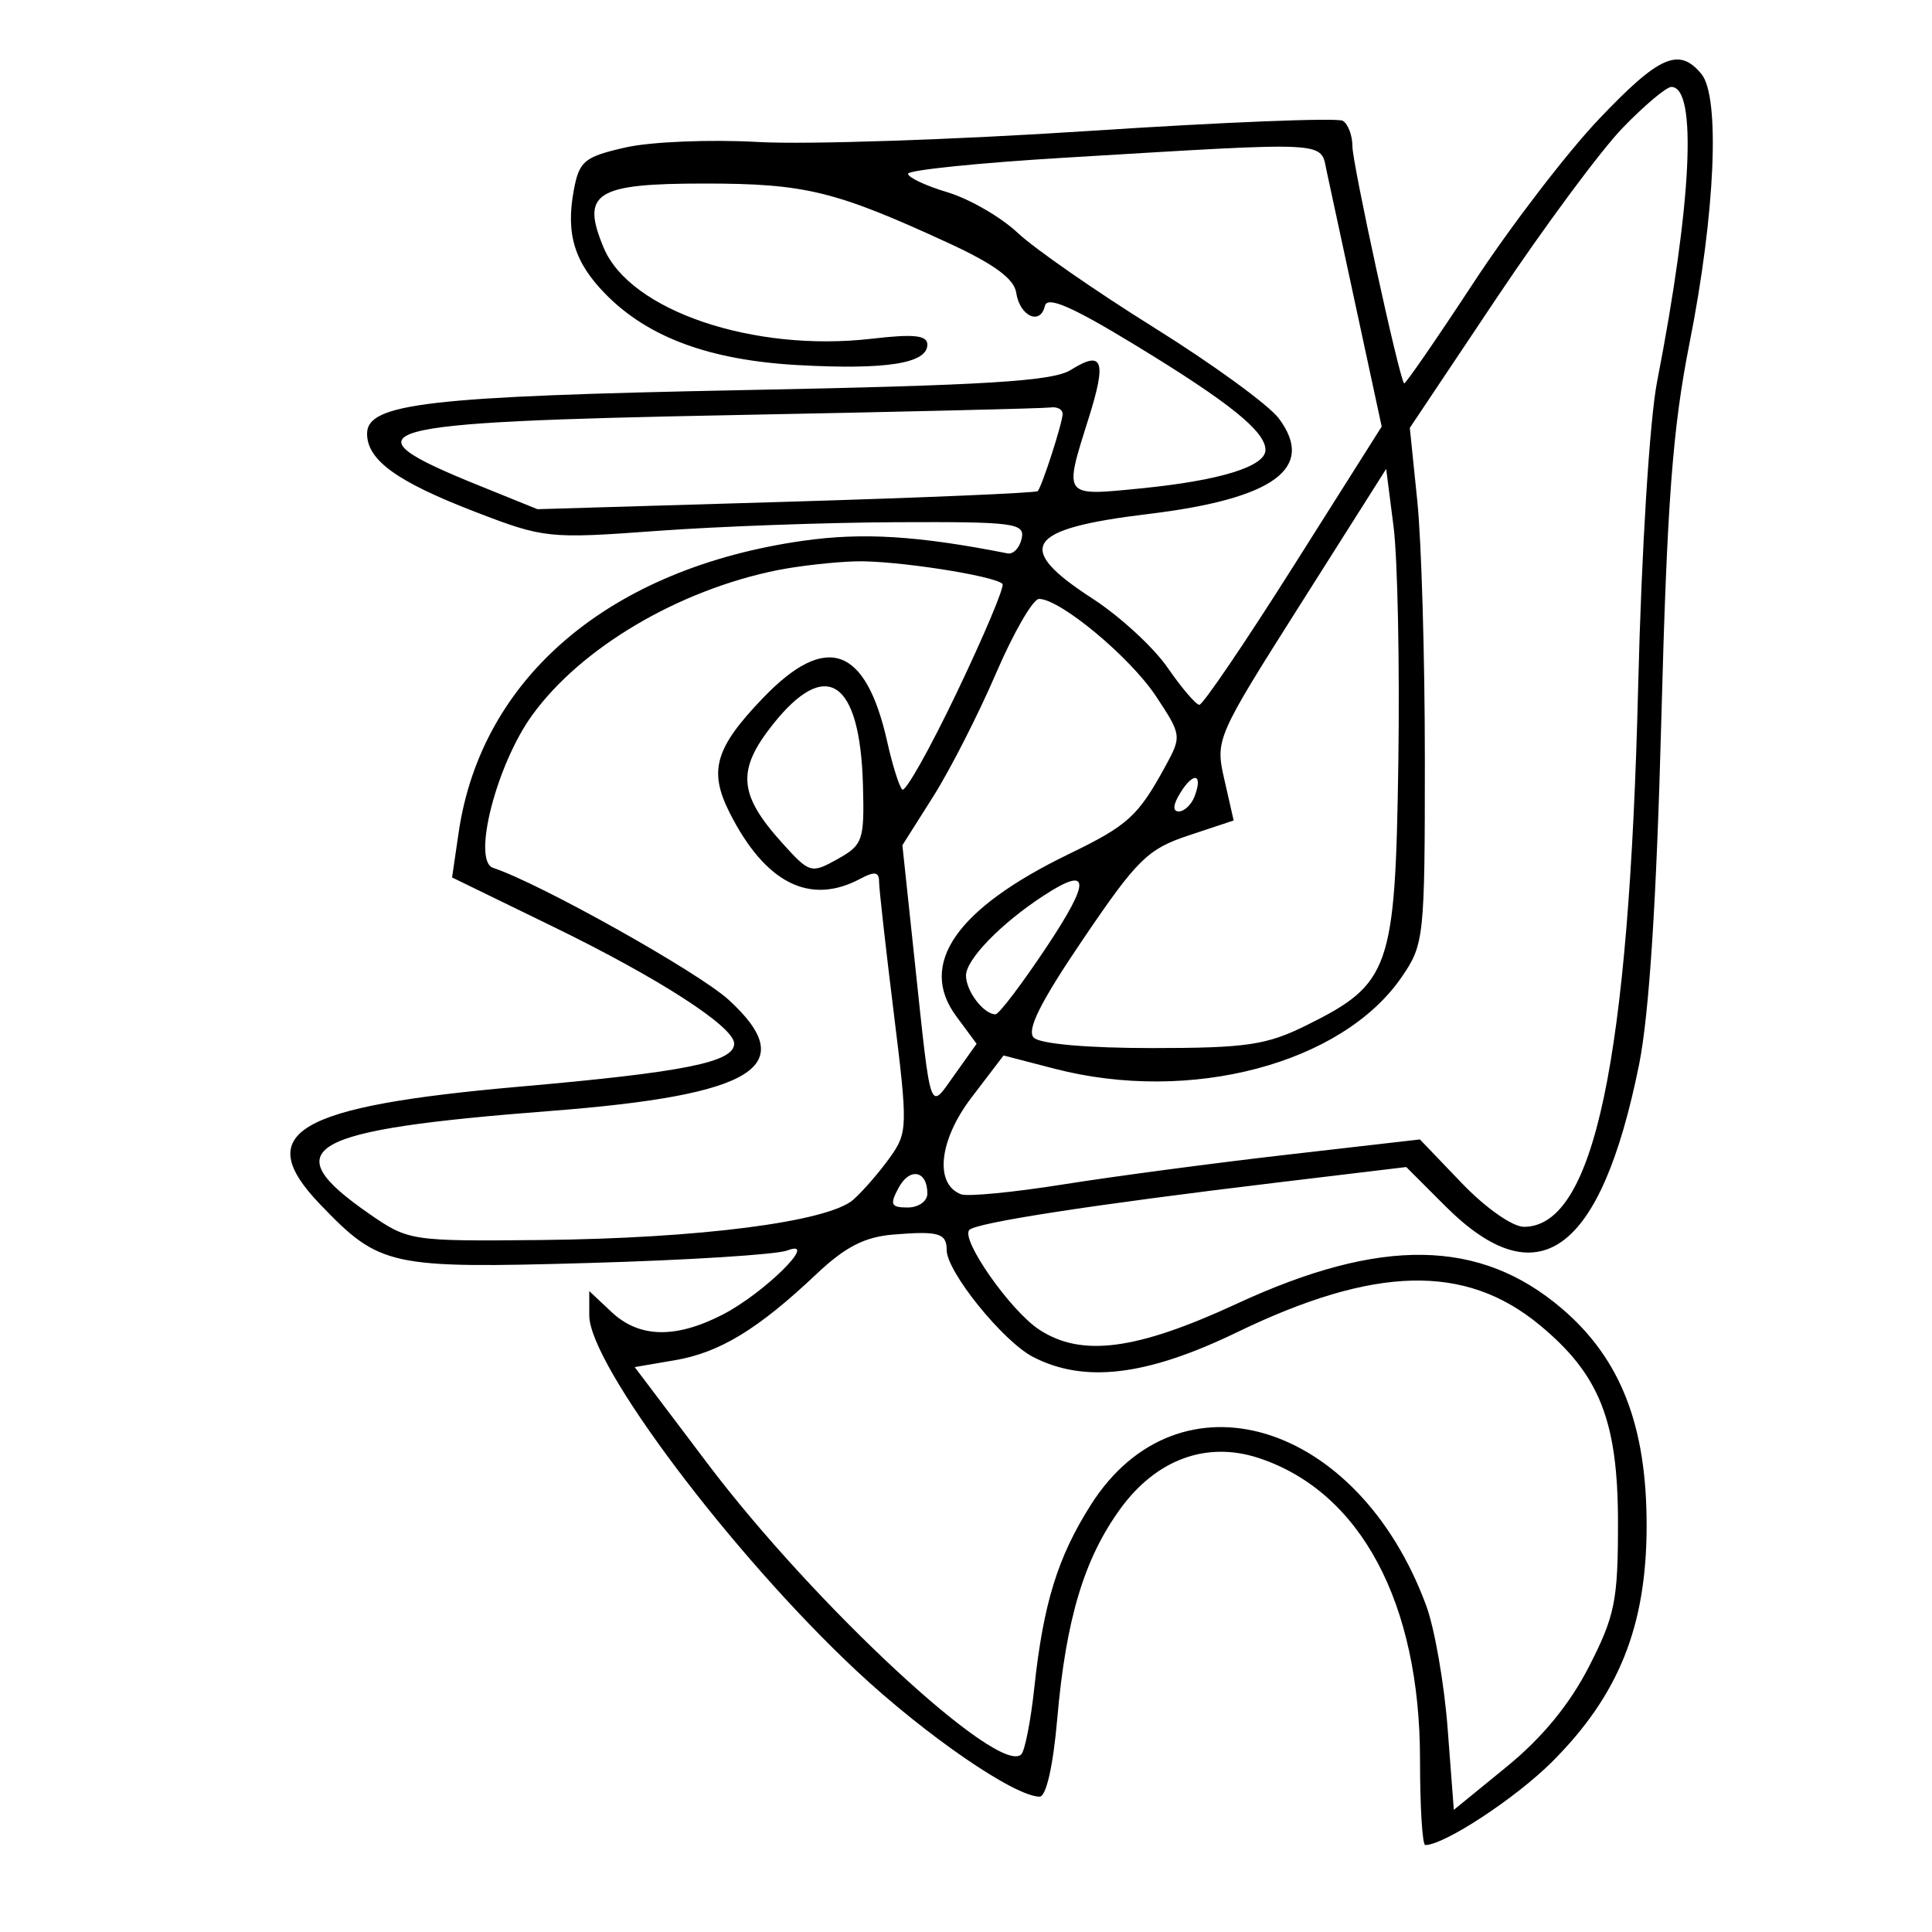 <svg xmlns="http://www.w3.org/2000/svg" width="200" height="200" viewBox="0 0 200 200" version="1.1">
	<path d="M 165.519 12.332 C 162.208 15.814, 156.364 23.441, 152.532 29.280 C 148.699 35.119, 145.469 39.802, 145.353 39.687 C 144.847 39.181, 140 16.946, 140 15.131 C 140 14.024, 139.555 12.843, 139.011 12.507 C 138.466 12.170, 126.654 12.641, 112.761 13.554 C 98.867 14.466, 83.450 14.982, 78.500 14.700 C 73.550 14.418, 67.369 14.671, 64.764 15.262 C 60.493 16.232, 59.966 16.664, 59.404 19.662 C 58.550 24.215, 59.461 27.182, 62.730 30.490 C 67.152 34.966, 73.528 37.300, 82.694 37.799 C 91.772 38.293, 96 37.619, 96 35.678 C 96 34.705, 94.611 34.556, 90.250 35.064 C 78.013 36.489, 65.233 32.163, 62.504 25.671 C 60.106 19.969, 61.618 19, 72.909 19 C 83.343 19, 86.457 19.759, 98.197 25.164 C 102.888 27.324, 104.984 28.860, 105.197 30.295 C 105.558 32.733, 107.690 33.722, 108.166 31.672 C 108.410 30.622, 110.930 31.713, 117.500 35.711 C 127.261 41.651, 131 44.660, 131 46.576 C 131 48.298, 126.269 49.754, 118.034 50.565 C 110.006 51.356, 110.111 51.498, 112.679 43.350 C 114.584 37.307, 114.183 36.209, 110.837 38.302 C 108.976 39.466, 102.087 39.890, 77 40.383 C 44.322 41.025, 38 41.756, 38 44.892 C 38 47.628, 41.081 49.859, 49.157 52.973 C 56.317 55.733, 56.787 55.783, 68 54.960 C 74.325 54.495, 85.495 54.089, 92.823 54.058 C 105.008 54.005, 106.114 54.150, 105.764 55.750 C 105.553 56.712, 104.895 57.404, 104.301 57.287 C 95.019 55.455, 89.325 55.103, 83.148 55.979 C 63.163 58.813, 49.837 70.093, 47.482 86.166 L 46.798 90.833 57.282 95.940 C 68.227 101.272, 76 106.293, 76 108.031 C 76 109.959, 70.860 110.991, 53.803 112.489 C 30.588 114.527, 25.997 117.241, 33.156 124.691 C 39.330 131.116, 40.309 131.329, 60.961 130.744 C 71.157 130.455, 80.400 129.873, 81.500 129.449 C 84.909 128.138, 79.112 133.881, 74.790 136.097 C 69.924 138.593, 66.165 138.504, 63.314 135.826 L 61 133.651 61 136.171 C 61 141.269, 75.815 160.960, 88.712 173.004 C 95.871 179.690, 105.013 185.969, 107.621 185.991 C 108.299 185.996, 109.020 182.814, 109.446 177.929 C 110.345 167.622, 112.218 161.380, 115.961 156.213 C 119.684 151.073, 124.905 149.154, 130.309 150.937 C 140.851 154.416, 147 165.926, 147 182.178 C 147 187.030, 147.243 191, 147.540 191 C 149.509 191, 156.912 186.140, 160.675 182.378 C 167.584 175.469, 170.439 168.355, 170.458 158 C 170.477 147.607, 167.789 140.688, 161.713 135.486 C 153.213 128.210, 142.958 128.049, 128.046 134.955 C 117.644 139.773, 111.966 140.518, 107.577 137.642 C 104.595 135.688, 99.399 128.267, 100.349 127.318 C 101.105 126.562, 113.167 124.704, 132.038 122.437 L 145.576 120.811 149.605 124.841 C 159.228 134.463, 165.716 129.743, 169.669 110.244 C 170.720 105.058, 171.483 93.250, 171.979 74.500 C 172.576 51.931, 173.143 44.366, 174.903 35.500 C 177.558 22.128, 178.090 10.026, 176.128 7.657 C 173.808 4.857, 171.771 5.754, 165.519 12.332 M 167.965 13.250 C 165.705 15.588, 159.826 23.528, 154.900 30.896 L 145.943 44.293 146.722 51.896 C 147.150 56.078, 147.500 68.083, 147.500 78.573 C 147.500 97.032, 147.423 97.759, 145.116 101.126 C 138.948 110.128, 123.235 114.282, 109.163 110.632 L 103.890 109.264 100.578 113.602 C 97.203 118.021, 96.708 122.567, 99.485 123.633 C 100.157 123.890, 104.935 123.428, 110.103 122.605 C 115.271 121.782, 125.685 120.399, 133.245 119.532 L 146.990 117.954 151.324 122.477 C 153.767 125.028, 156.572 127, 157.756 127 C 165.013 127, 168.637 109.844, 169.584 71 C 169.924 57.051, 170.767 43.485, 171.543 39.500 C 175.141 21.014, 175.722 9, 173.018 9 C 172.499 9, 170.225 10.912, 167.965 13.250 M 110.250 16.323 C 101.313 16.858, 94 17.609, 94 17.990 C 94 18.371, 95.845 19.236, 98.101 19.912 C 100.357 20.588, 103.619 22.475, 105.351 24.105 C 107.083 25.736, 113.450 30.158, 119.500 33.932 C 125.550 37.706, 131.349 41.930, 132.387 43.319 C 136.229 48.461, 131.890 51.635, 118.867 53.209 C 106.155 54.746, 104.902 56.656, 113.112 61.976 C 115.924 63.798, 119.411 67.006, 120.862 69.106 C 122.313 71.206, 123.793 72.941, 124.150 72.962 C 124.508 72.983, 128.902 66.511, 133.916 58.579 L 143.032 44.158 140.484 32.329 C 139.082 25.823, 137.669 19.262, 137.343 17.750 C 136.659 14.577, 138.107 14.653, 110.250 16.323 M 76 42.968 C 37.902 43.702, 35.208 44.445, 49.568 50.256 L 55.636 52.712 81.395 51.946 C 95.562 51.524, 107.277 51.027, 107.428 50.840 C 107.905 50.251, 110 43.741, 110 42.851 C 110 42.383, 109.438 42.081, 108.750 42.181 C 108.063 42.280, 93.325 42.635, 76 42.968 M 134.643 62.520 C 125.872 76.369, 125.798 76.539, 126.749 80.718 L 127.708 84.936 123.024 86.492 C 118.810 87.892, 117.719 88.965, 112.140 97.193 C 107.697 103.745, 106.245 106.645, 107.019 107.419 C 107.665 108.065, 112.604 108.498, 119.300 108.496 C 129.057 108.492, 131.114 108.187, 135.266 106.128 C 143.912 101.841, 144.441 100.330, 144.754 79.007 C 144.904 68.828, 144.682 57.809, 144.261 54.520 L 143.497 48.540 134.643 62.520 M 80.500 59.021 C 70.256 61.075, 60.158 67.038, 55.099 74.023 C 51.387 79.146, 48.836 89.116, 51.050 89.843 C 55.859 91.423, 72.307 100.639, 75.440 103.509 C 82.951 110.389, 78.166 113.372, 57 115.005 C 31.613 116.965, 28.353 118.818, 38.242 125.666 C 42.276 128.458, 42.535 128.498, 55.918 128.367 C 72.407 128.206, 85.799 126.474, 88.358 124.172 C 89.380 123.252, 91.077 121.292, 92.129 119.816 C 93.970 117.234, 93.984 116.666, 92.521 104.846 C 91.684 98.089, 91 91.968, 91 91.245 C 91 90.254, 90.522 90.185, 89.066 90.965 C 83.842 93.761, 79.223 91.432, 75.536 84.142 C 73.331 79.785, 74.017 77.426, 78.994 72.246 C 85.539 65.435, 89.635 66.895, 91.855 76.828 C 92.387 79.208, 93.082 81.415, 93.399 81.732 C 93.716 82.049, 96.279 77.487, 99.094 71.594 C 101.909 65.701, 104.018 60.684, 103.780 60.446 C 102.921 59.588, 92.634 58.002, 88.614 58.110 C 86.351 58.170, 82.700 58.580, 80.500 59.021 M 103.101 69.718 C 101.276 73.963, 98.350 79.701, 96.598 82.468 L 93.415 87.500 94.691 99.500 C 96.415 115.702, 96.163 114.984, 98.811 111.265 L 101.099 108.053 98.987 105.197 C 95.002 99.806, 98.990 94.061, 110.639 88.415 C 116.779 85.439, 117.803 84.508, 120.636 79.329 C 122.341 76.211, 122.324 76.089, 119.666 72.071 C 116.983 68.018, 109.750 62, 107.560 62 C 106.933 62, 104.927 65.473, 103.101 69.718 M 79.981 75.023 C 76.247 79.739, 76.449 82.249, 80.966 87.258 C 83.809 90.409, 83.970 90.456, 86.695 88.937 C 89.326 87.470, 89.490 86.995, 89.333 81.275 C 89.033 70.366, 85.527 68.022, 79.981 75.023 M 122.204 82.045 C 121.431 83.283, 121.365 84, 122.023 84 C 122.595 84, 123.329 83.306, 123.655 82.457 C 124.555 80.111, 123.583 79.836, 122.204 82.045 M 108 92.739 C 103.598 95.618, 100 99.327, 100 100.987 C 100 102.602, 101.825 105, 103.053 105 C 103.413 105, 105.801 101.850, 108.361 98 C 112.963 91.079, 112.859 89.563, 108 92.739 M 93.015 122.972 C 92.090 124.701, 92.230 125, 93.965 125 C 95.084 125, 96 124.352, 96 123.559 C 96 121.168, 94.173 120.809, 93.015 122.972 M 92.500 127.798 C 89.503 128.043, 87.497 129.073, 84.500 131.907 C 78.483 137.596, 74.505 140.018, 69.881 140.807 L 65.703 141.521 73.248 151.510 C 84.327 166.181, 103.438 183.895, 105.722 181.611 C 106.097 181.237, 106.704 178.133, 107.071 174.715 C 108.007 165.994, 109.489 161.198, 112.918 155.790 C 122.009 141.455, 140.583 147.044, 147.650 166.239 C 148.512 168.583, 149.507 174.293, 149.859 178.928 L 150.500 187.357 155.997 182.870 C 159.652 179.888, 162.501 176.416, 164.497 172.513 C 167.185 167.258, 167.499 165.689, 167.493 157.571 C 167.485 147.061, 165.576 142.269, 159.357 137.143 C 151.654 130.794, 142.290 131.030, 128.013 137.934 C 118.700 142.438, 112.246 143.213, 106.931 140.464 C 103.831 138.861, 98 131.643, 98 129.409 C 98 127.658, 97.171 127.416, 92.500 127.798" stroke="none" fill="black" fill-rule="evenodd"/>
</svg>